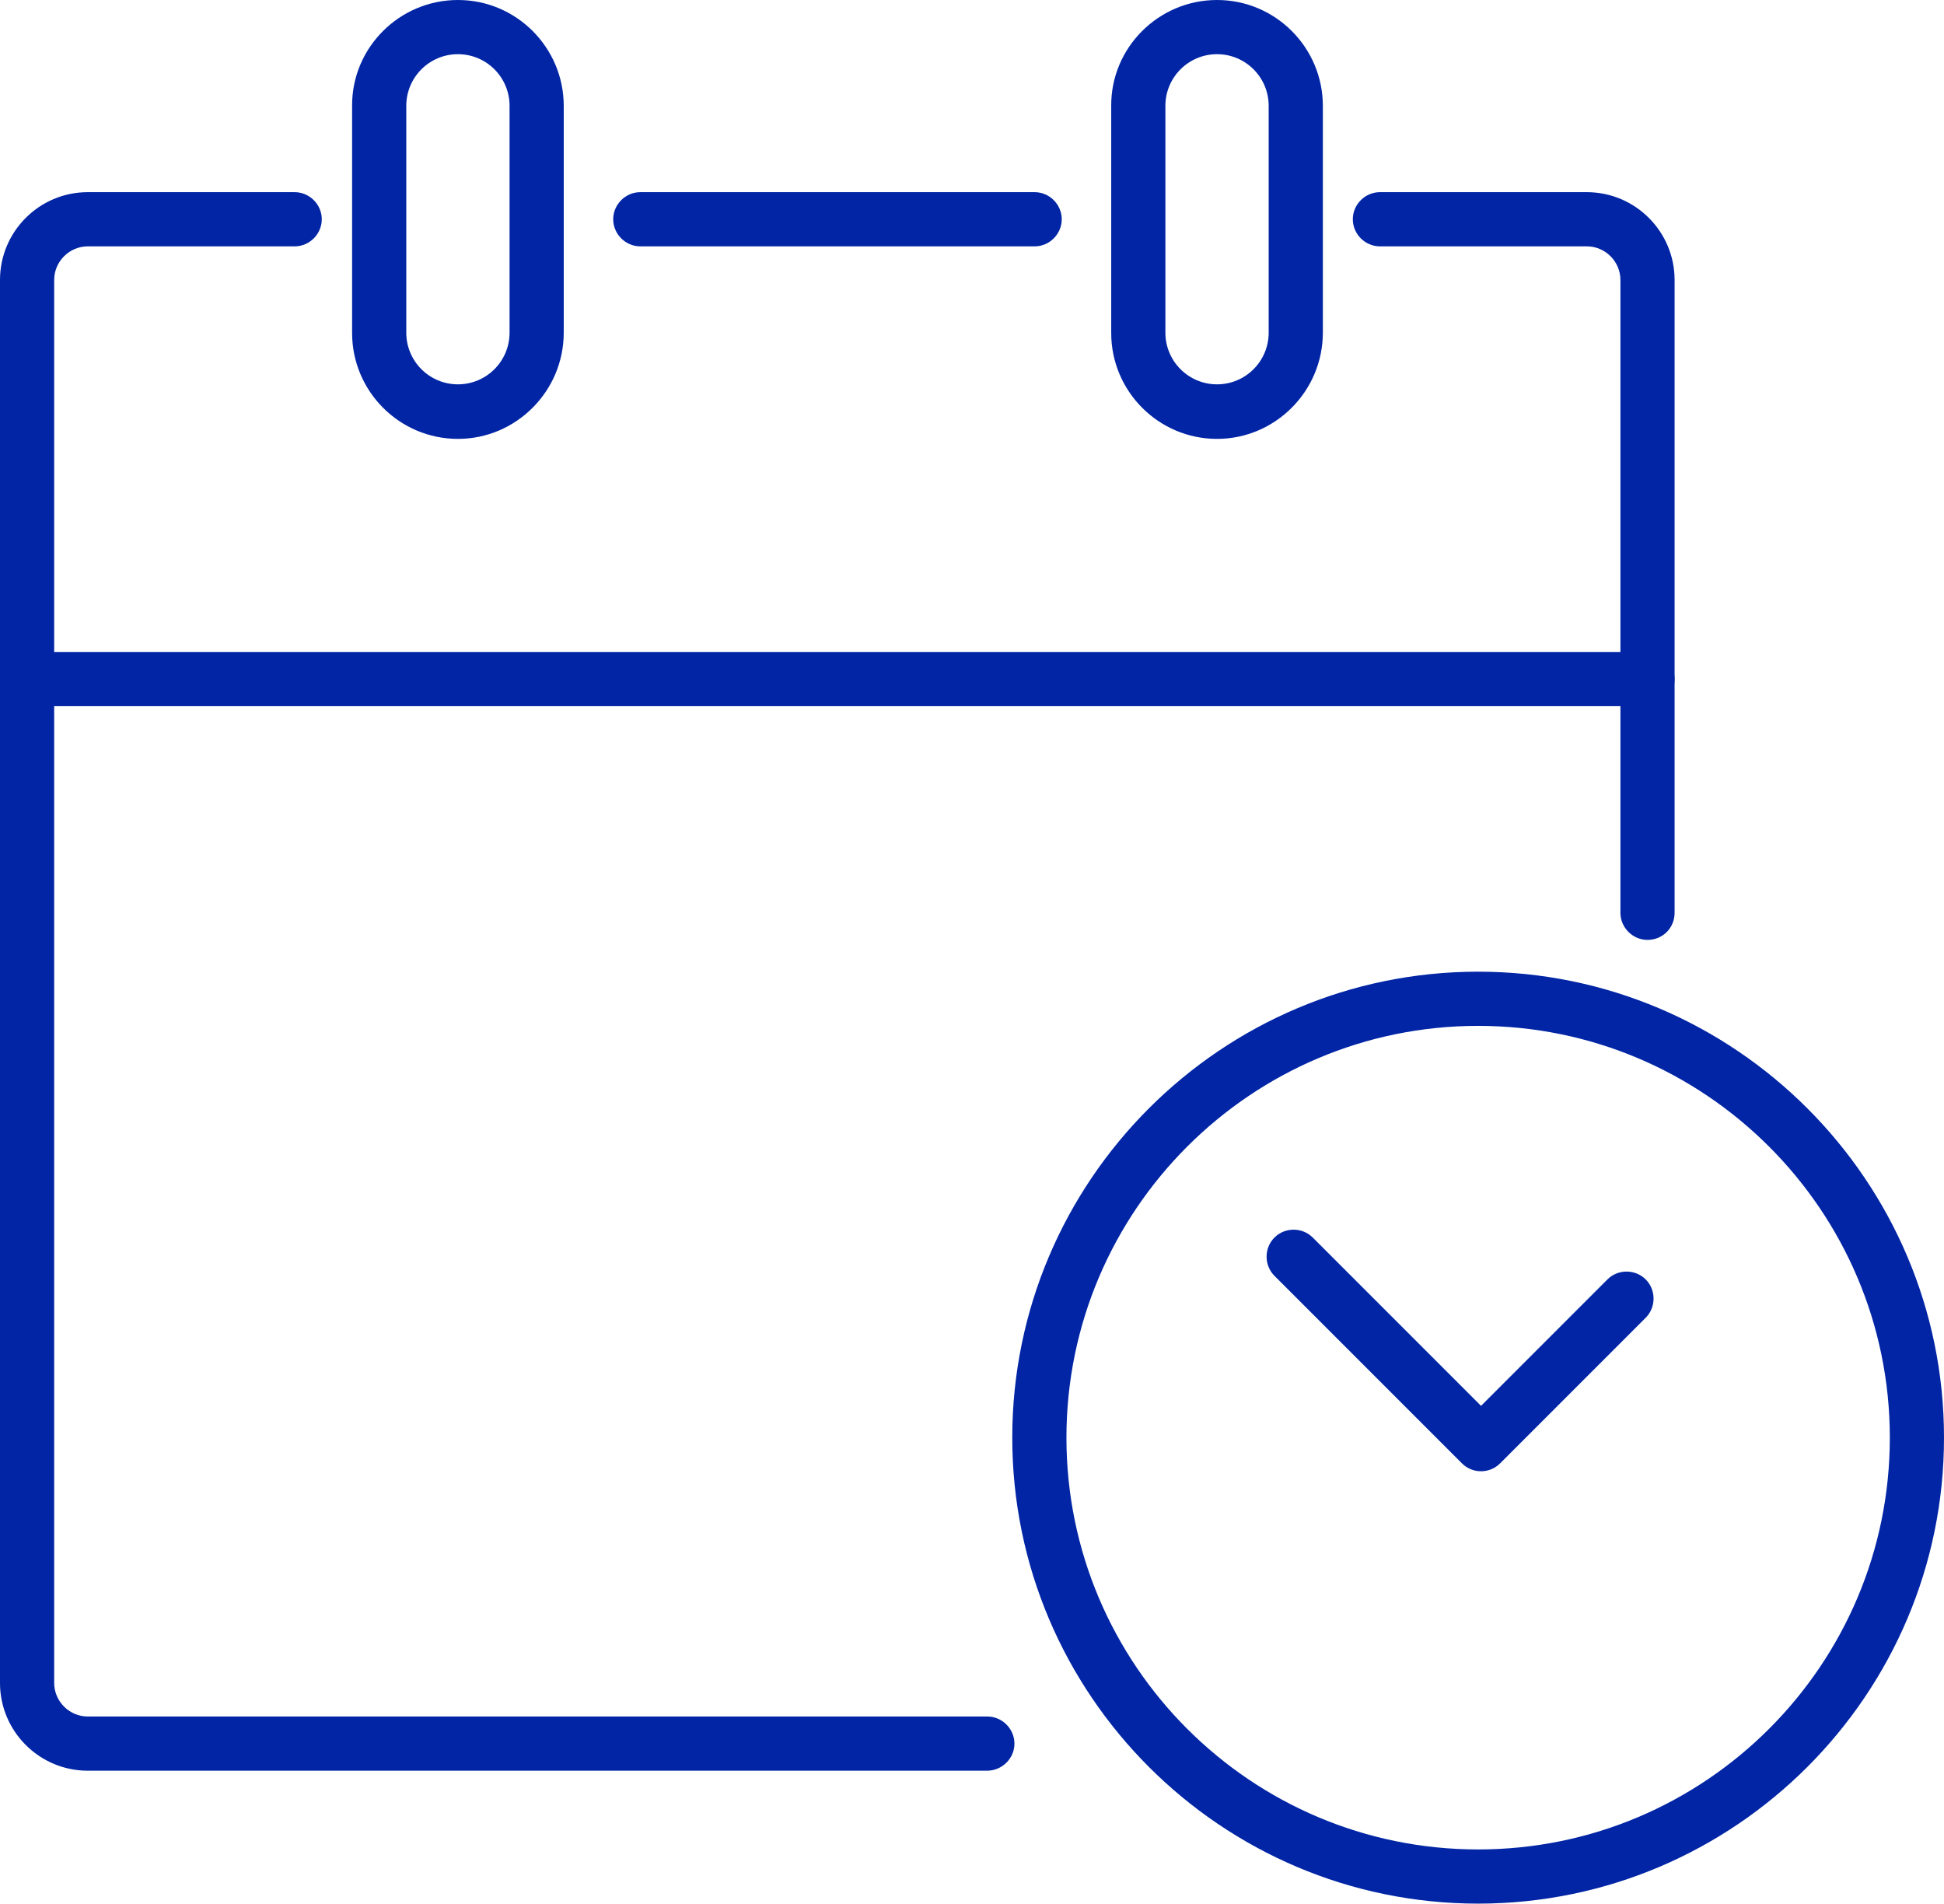 <?xml version="1.0" encoding="utf-8"?>
<!-- Generator: Adobe Illustrator 28.0.0, SVG Export Plug-In . SVG Version: 6.00 Build 0)  -->
<svg version="1.1" id="Layer_2_00000154388768596800806600000018298449506756292284_"
	 xmlns="http://www.w3.org/2000/svg" xmlns:xlink="http://www.w3.org/1999/xlink" x="0px" y="0px" viewBox="0 0 538.3 527"
	 style="enable-background:new 0 0 538.3 527;" xml:space="preserve">
<style type="text/css">
	.st0{fill:#0125A5;}
</style>
<g id="Layer_1-2">
	<g>
		<g>
			<path class="st0" d="M456.2,260.2c-4.1,0-7.5-3.4-7.5-7.5V77.5c0-5.1-4.2-9.3-9.3-9.3h-57.3c-4.1,0-7.5-3.4-7.5-7.5
				s3.4-7.5,7.5-7.5h57.3c13.4,0,24.3,10.9,24.3,24.3v175.2C463.7,256.9,460.4,260.2,456.2,260.2z"/>
		</g>
		<g>
			<path class="st0" d="M273.3,490.2h-249C10.9,490.2,0,479.3,0,465.9V77.5c0-13.4,10.9-24.3,24.3-24.3h57.3c4.1,0,7.5,3.4,7.5,7.5
				s-3.4,7.5-7.5,7.5H24.3c-5.1,0-9.3,4.2-9.3,9.3v388.4c0,5.1,4.2,9.3,9.3,9.3h249.1c4.1,0,7.5,3.4,7.5,7.5
				S277.5,490.2,273.3,490.2z"/>
		</g>
		<g>
			<path class="st0" d="M286.5,68.2H177.3c-4.1,0-7.5-3.4-7.5-7.5s3.4-7.5,7.5-7.5h109.2c4.1,0,7.5,3.4,7.5,7.5
				S290.6,68.2,286.5,68.2z"/>
		</g>
		<g>
			<g>
				<path class="st0" d="M409.3,527c-71.1,0-129-57.9-129-129s57.9-129,129-129s129,57.9,129,129S480.4,527,409.3,527z M409.3,284
					c-62.8,0-114,51.1-114,114s51.1,114,114,114s114-51.1,114-114S472.1,284,409.3,284z"/>
			</g>
			<g>
				<path class="st0" d="M410.1,407.3c-1.9,0-3.8-0.7-5.3-2.2l-51.9-51.9c-2.9-2.9-2.9-7.7,0-10.6s7.7-2.9,10.6,0l46.6,46.6l35-35
					c2.9-2.9,7.7-2.9,10.6,0s2.9,7.7,0,10.6l-40.3,40.3C413.9,406.6,412,407.3,410.1,407.3z"/>
			</g>
		</g>
		<g>
			<path class="st0" d="M456.2,195.5H7.5c-4.1,0-7.5-3.4-7.5-7.5s3.4-7.5,7.5-7.5h448.7c4.1,0,7.5,3.4,7.5,7.5
				S460.4,195.5,456.2,195.5z"/>
		</g>
		<g>
			<g>
				<path class="st0" d="M126.8,121.5c-16.2,0-29.3-13.2-29.3-29.3V29.3C97.4,13.2,110.6,0,126.8,0s29.3,13.2,29.3,29.3v62.8
					C156.1,108.3,142.9,121.5,126.8,121.5z M126.8,15c-7.9,0-14.3,6.4-14.3,14.3v62.8c0,7.9,6.4,14.3,14.3,14.3s14.3-6.4,14.3-14.3
					V29.3C141.1,21.4,134.7,15,126.8,15z"/>
			</g>
			<g>
				<path class="st0" d="M337,121.5c-16.2,0-29.3-13.2-29.3-29.3V29.3C307.6,13.2,320.8,0,337,0s29.3,13.2,29.3,29.3v62.8
					C366.3,108.3,353.1,121.5,337,121.5z M337,15c-7.9,0-14.3,6.4-14.3,14.3v62.8c0,7.9,6.4,14.3,14.3,14.3s14.3-6.4,14.3-14.3V29.3
					C351.3,21.4,344.9,15,337,15z"/>
			</g>
		</g>
	</g>
</g>
</svg>
